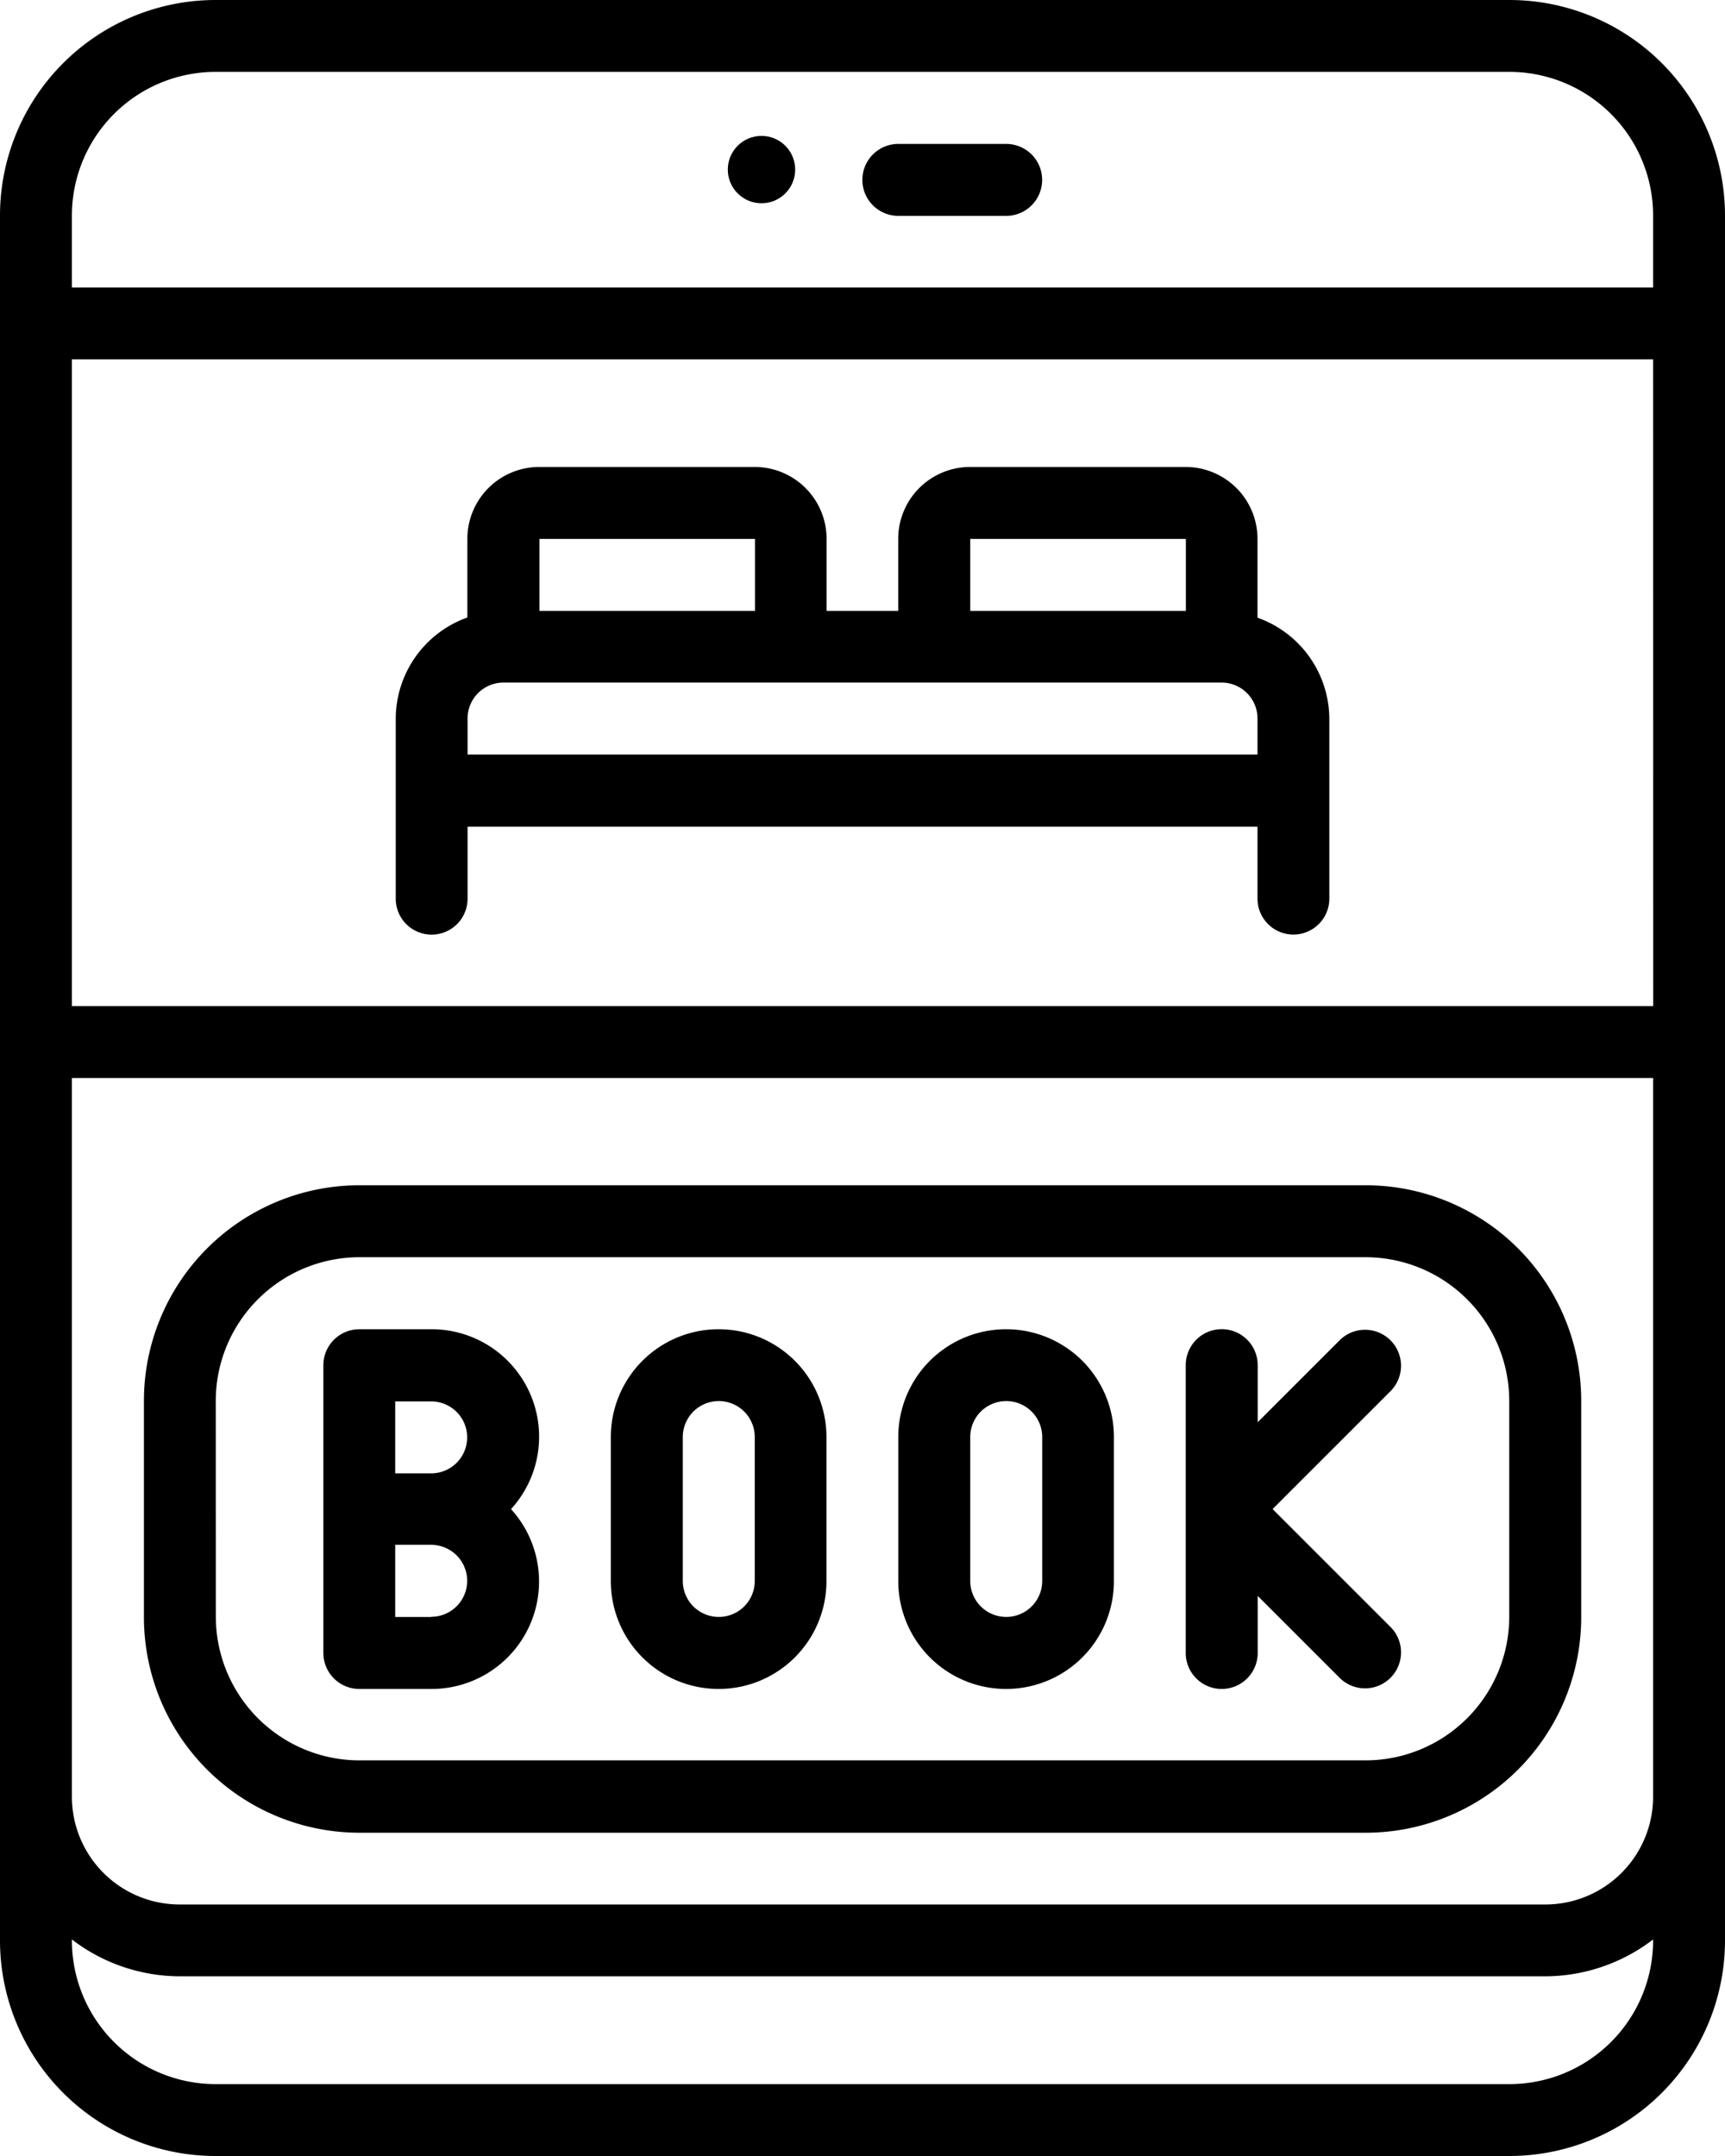 <svg id="Group_37776" data-name="Group 37776" xmlns="http://www.w3.org/2000/svg" width="25.6" height="32" viewBox="0 0 25.6 32">
  <g id="Page-1">
    <g id="_028---Book-Accommodation" data-name="028---Book-Accommodation">
      <path id="Shape" d="M0,3.2V28.8A3.2,3.2,0,0,0,3.2,32H22.4a3.2,3.2,0,0,0,3.2-3.2V3.2A3.2,3.2,0,0,0,22.4,0H3.2A3.2,3.2,0,0,0,0,3.2ZM1.067,16H24.533V26.667a1.6,1.6,0,0,1-1.6,1.6H2.667a1.6,1.6,0,0,1-1.6-1.6Zm23.467-1.067H1.067v-9.6H24.533Zm-2.133,16H3.2A2.133,2.133,0,0,1,1.067,28.8v-.014a2.639,2.639,0,0,0,1.6.547H22.933a2.639,2.639,0,0,0,1.6-.547V28.8A2.133,2.133,0,0,1,22.4,30.933ZM24.533,3.2V4.267H1.067V3.2A2.133,2.133,0,0,1,3.2,1.067H22.4A2.133,2.133,0,0,1,24.533,3.2Z"/>
      <path id="Shape-2" data-name="Shape" d="M24.534,5.068h1.6a.534.534,0,0,0,0-1.068h-1.6a.534.534,0,0,0,0,1.068Z" transform="translate(-11.202 -1.864)"/>
      <circle id="Oval" cx="0.5" cy="0.5" r="0.5" transform="translate(10.801 2.017)"/>
      <path id="Shape-3" data-name="Shape" d="M11.533,19.941a.533.533,0,0,0,.533-.534V18.339H23.789v1.068a.533.533,0,1,0,1.066,0V16.737a1.6,1.6,0,0,0-1.066-1.5V14.068A1.067,1.067,0,0,0,22.723,13h-3.2a1.067,1.067,0,0,0-1.066,1.068v1.068H17.394V14.068A1.067,1.067,0,0,0,16.329,13h-3.2a1.067,1.067,0,0,0-1.066,1.068v1.166A1.6,1.6,0,0,0,11,16.737v2.669A.533.533,0,0,0,11.533,19.941Zm7.993-5.873h3.2v1.068h-3.2Zm-6.394,0h3.2v1.068h-3.2Zm-1.066,2.669A.533.533,0,0,1,12.6,16.2H23.256a.533.533,0,0,1,.533.534v.534H12.066Z" transform="translate(-5.127 -6.069)"/>
      <path id="Shape-4" data-name="Shape" d="M9.534,42.339H10.6a1.595,1.595,0,0,0,1.185-2.669A1.595,1.595,0,0,0,10.6,37H9.534A.534.534,0,0,0,9,37.534V41.8A.534.534,0,0,0,9.534,42.339ZM10.6,41.271h-.534V40.2H10.6a.534.534,0,1,1,0,1.068Zm-.534-3.2H10.6a.534.534,0,0,1,0,1.068h-.534Z" transform="translate(-4.201 -17.271)"/>
      <path id="Shape-5" data-name="Shape" d="M18.6,42.339a1.6,1.6,0,0,0,1.6-1.6V38.6a1.6,1.6,0,1,0-3.2,0v2.136A1.6,1.6,0,0,0,18.6,42.339ZM18.068,38.6a.534.534,0,0,1,1.068,0v2.136a.534.534,0,1,1-1.068,0Z" transform="translate(-7.935 -17.271)"/>
      <path id="Shape-6" data-name="Shape" d="M26.6,42.339a1.6,1.6,0,0,0,1.6-1.6V38.6a1.6,1.6,0,1,0-3.2,0v2.136A1.6,1.6,0,0,0,26.6,42.339ZM26.068,38.6a.534.534,0,0,1,1.068,0v2.136a.534.534,0,1,1-1.068,0Z" transform="translate(-11.669 -17.271)"/>
      <path id="Shape-7" data-name="Shape" d="M33.534,42.339a.534.534,0,0,0,.534-.534v-.847l1.224,1.224a.534.534,0,0,0,.755-.755l-1.758-1.758,1.758-1.758a.534.534,0,0,0-.755-.755l-1.224,1.224v-.847a.534.534,0,1,0-1.068,0V41.8A.534.534,0,0,0,33.534,42.339Z" transform="translate(-15.403 -17.271)"/>
      <path id="Shape-8" data-name="Shape" d="M7.2,42.61H22.13a3.2,3.2,0,0,0,3.2-3.2V36.2a3.2,3.2,0,0,0-3.2-3.2H7.2A3.2,3.2,0,0,0,4,36.2v3.2A3.2,3.2,0,0,0,7.2,42.61ZM5.066,36.2A2.134,2.134,0,0,1,7.2,34.068H22.13A2.134,2.134,0,0,1,24.262,36.2v3.2a2.134,2.134,0,0,1-2.133,2.136H7.2a2.134,2.134,0,0,1-2.133-2.136Z" transform="translate(-1.864 -15.408)"/>
    </g>
  </g>
</svg>
